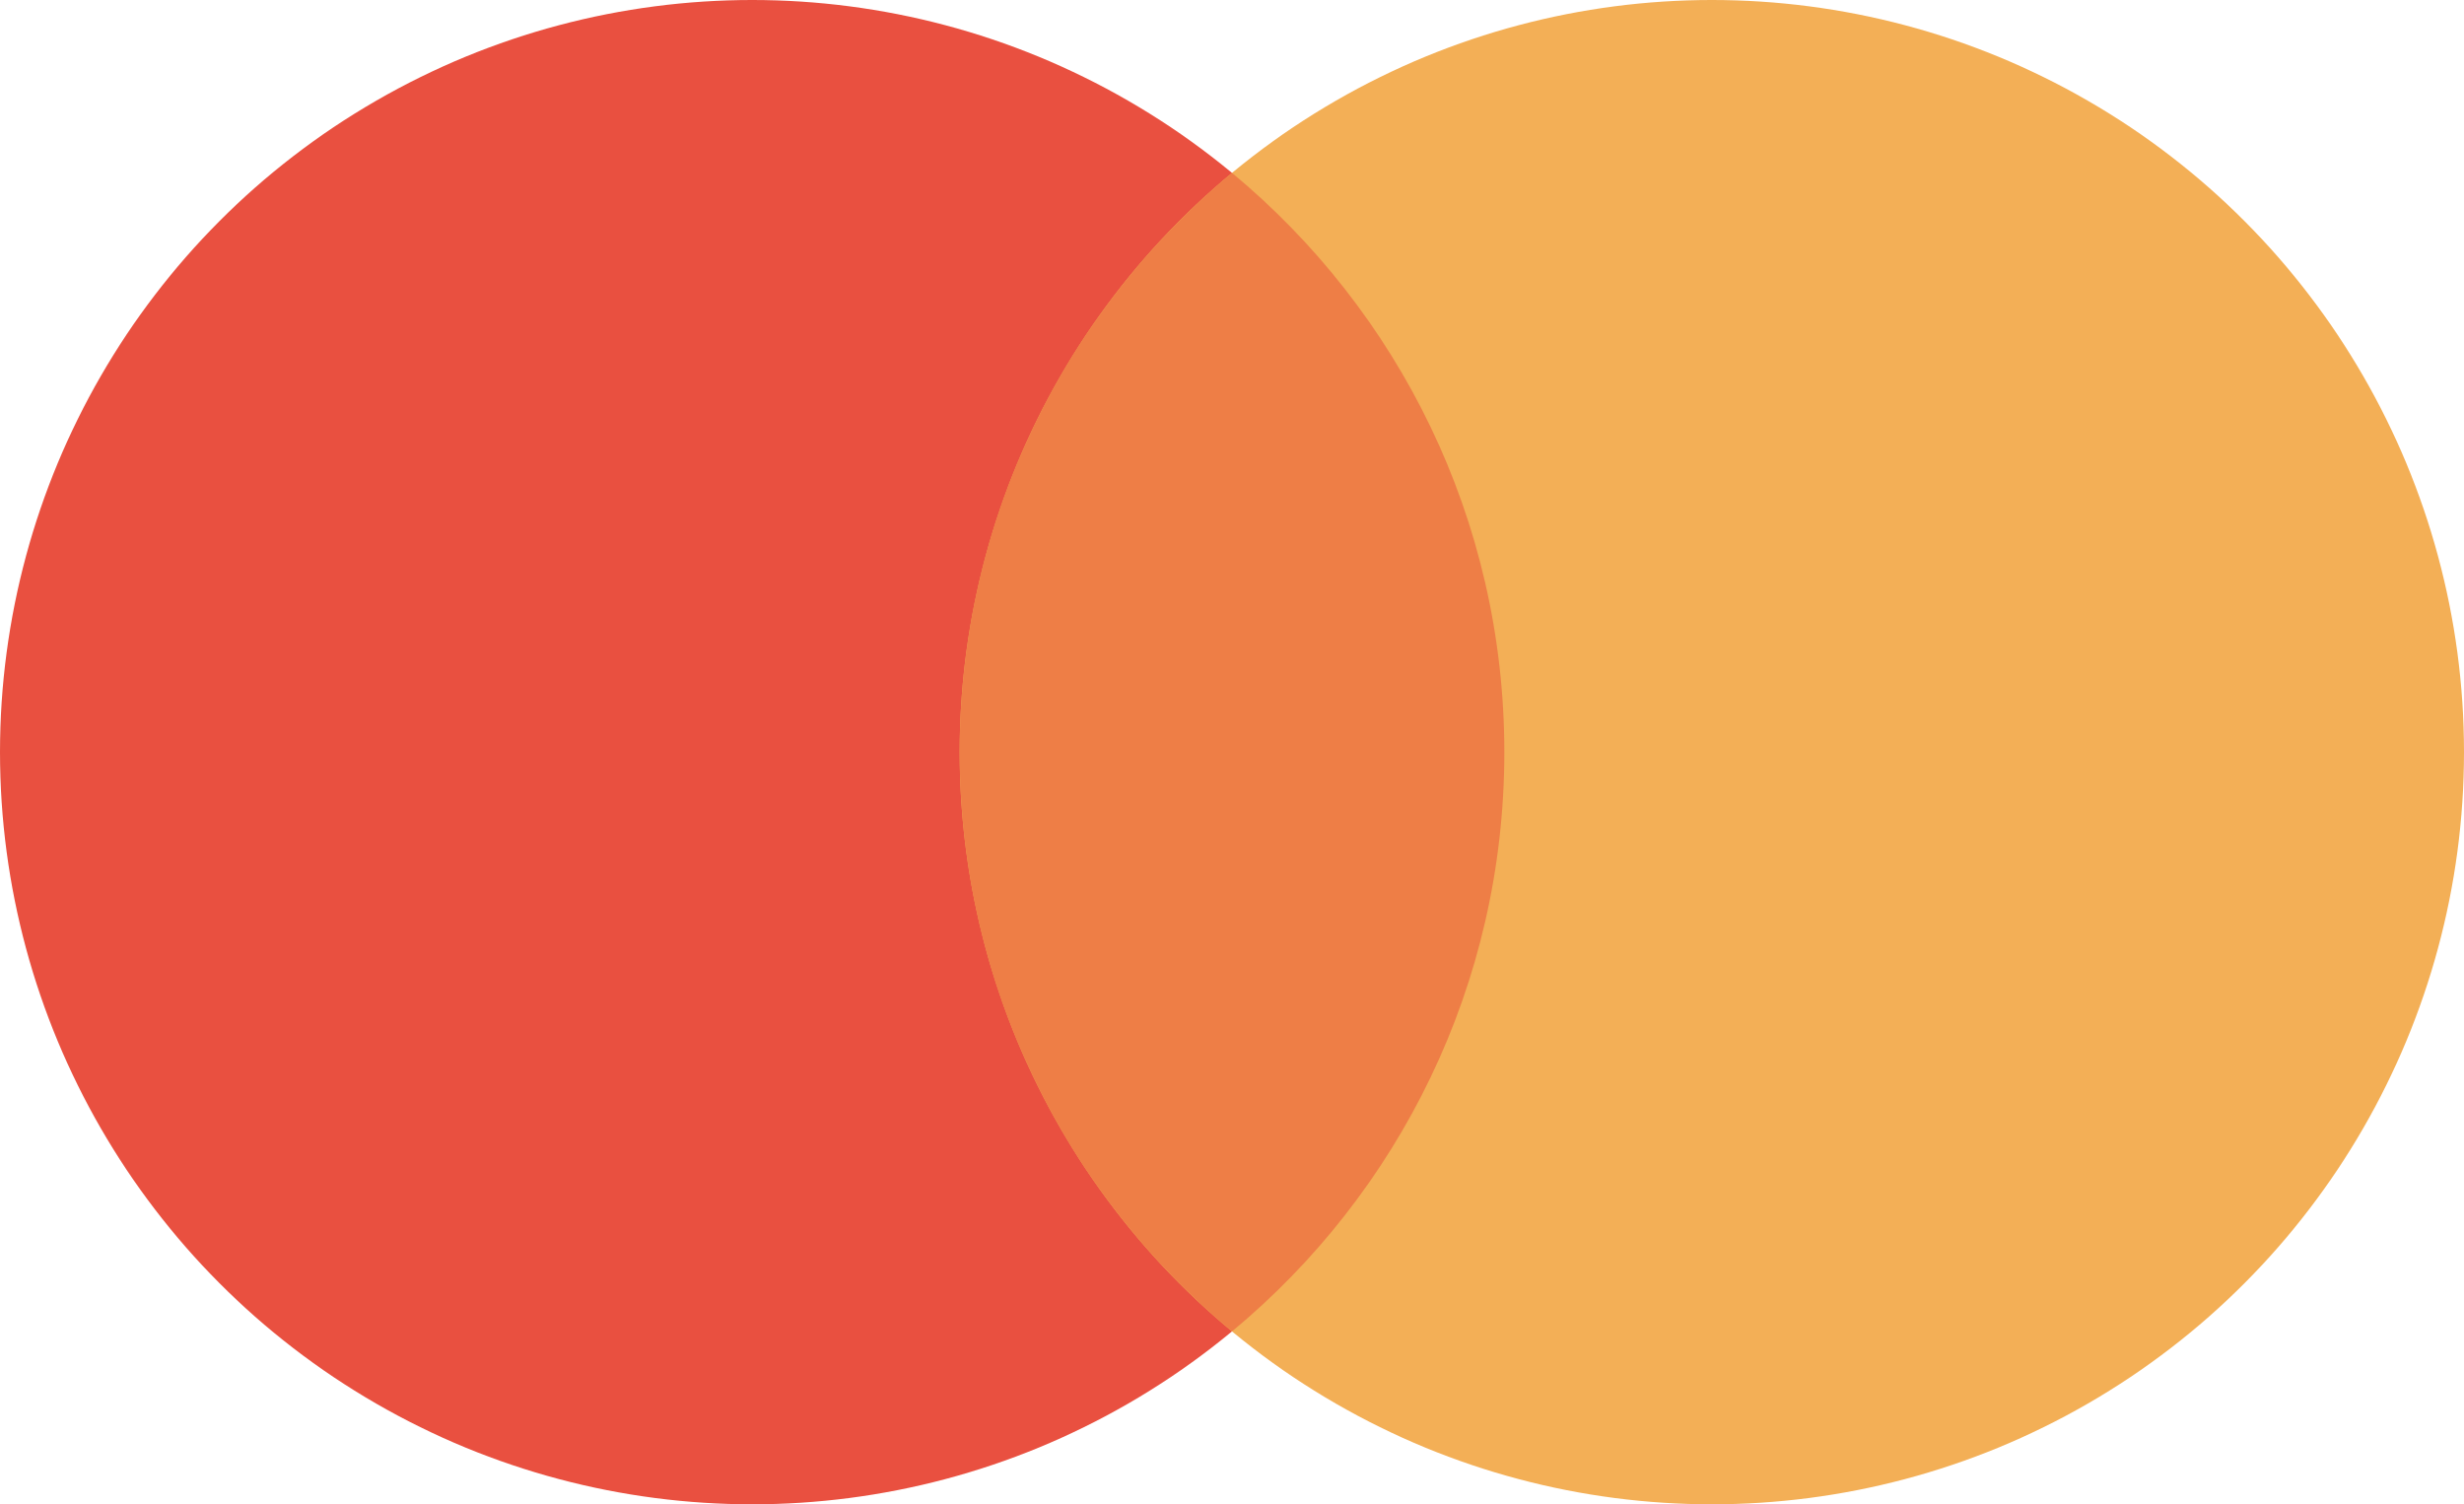 <svg width="190" height="116" viewBox="0 0 190 116" fill="none" xmlns="http://www.w3.org/2000/svg">
<circle cx="58" cy="58" r="58" fill="#E95040"/>
<circle cx="132" cy="58" r="58" fill="#F3AF56"/>
<path fill-rule="evenodd" clip-rule="evenodd" d="M95 102.667C107.829 92.029 116 75.969 116 58C116 40.031 107.829 23.971 95 13.332C82.171 23.971 74 40.031 74 58C74 75.969 82.171 92.029 95 102.667Z" fill="#EE7E46"/>
</svg>
